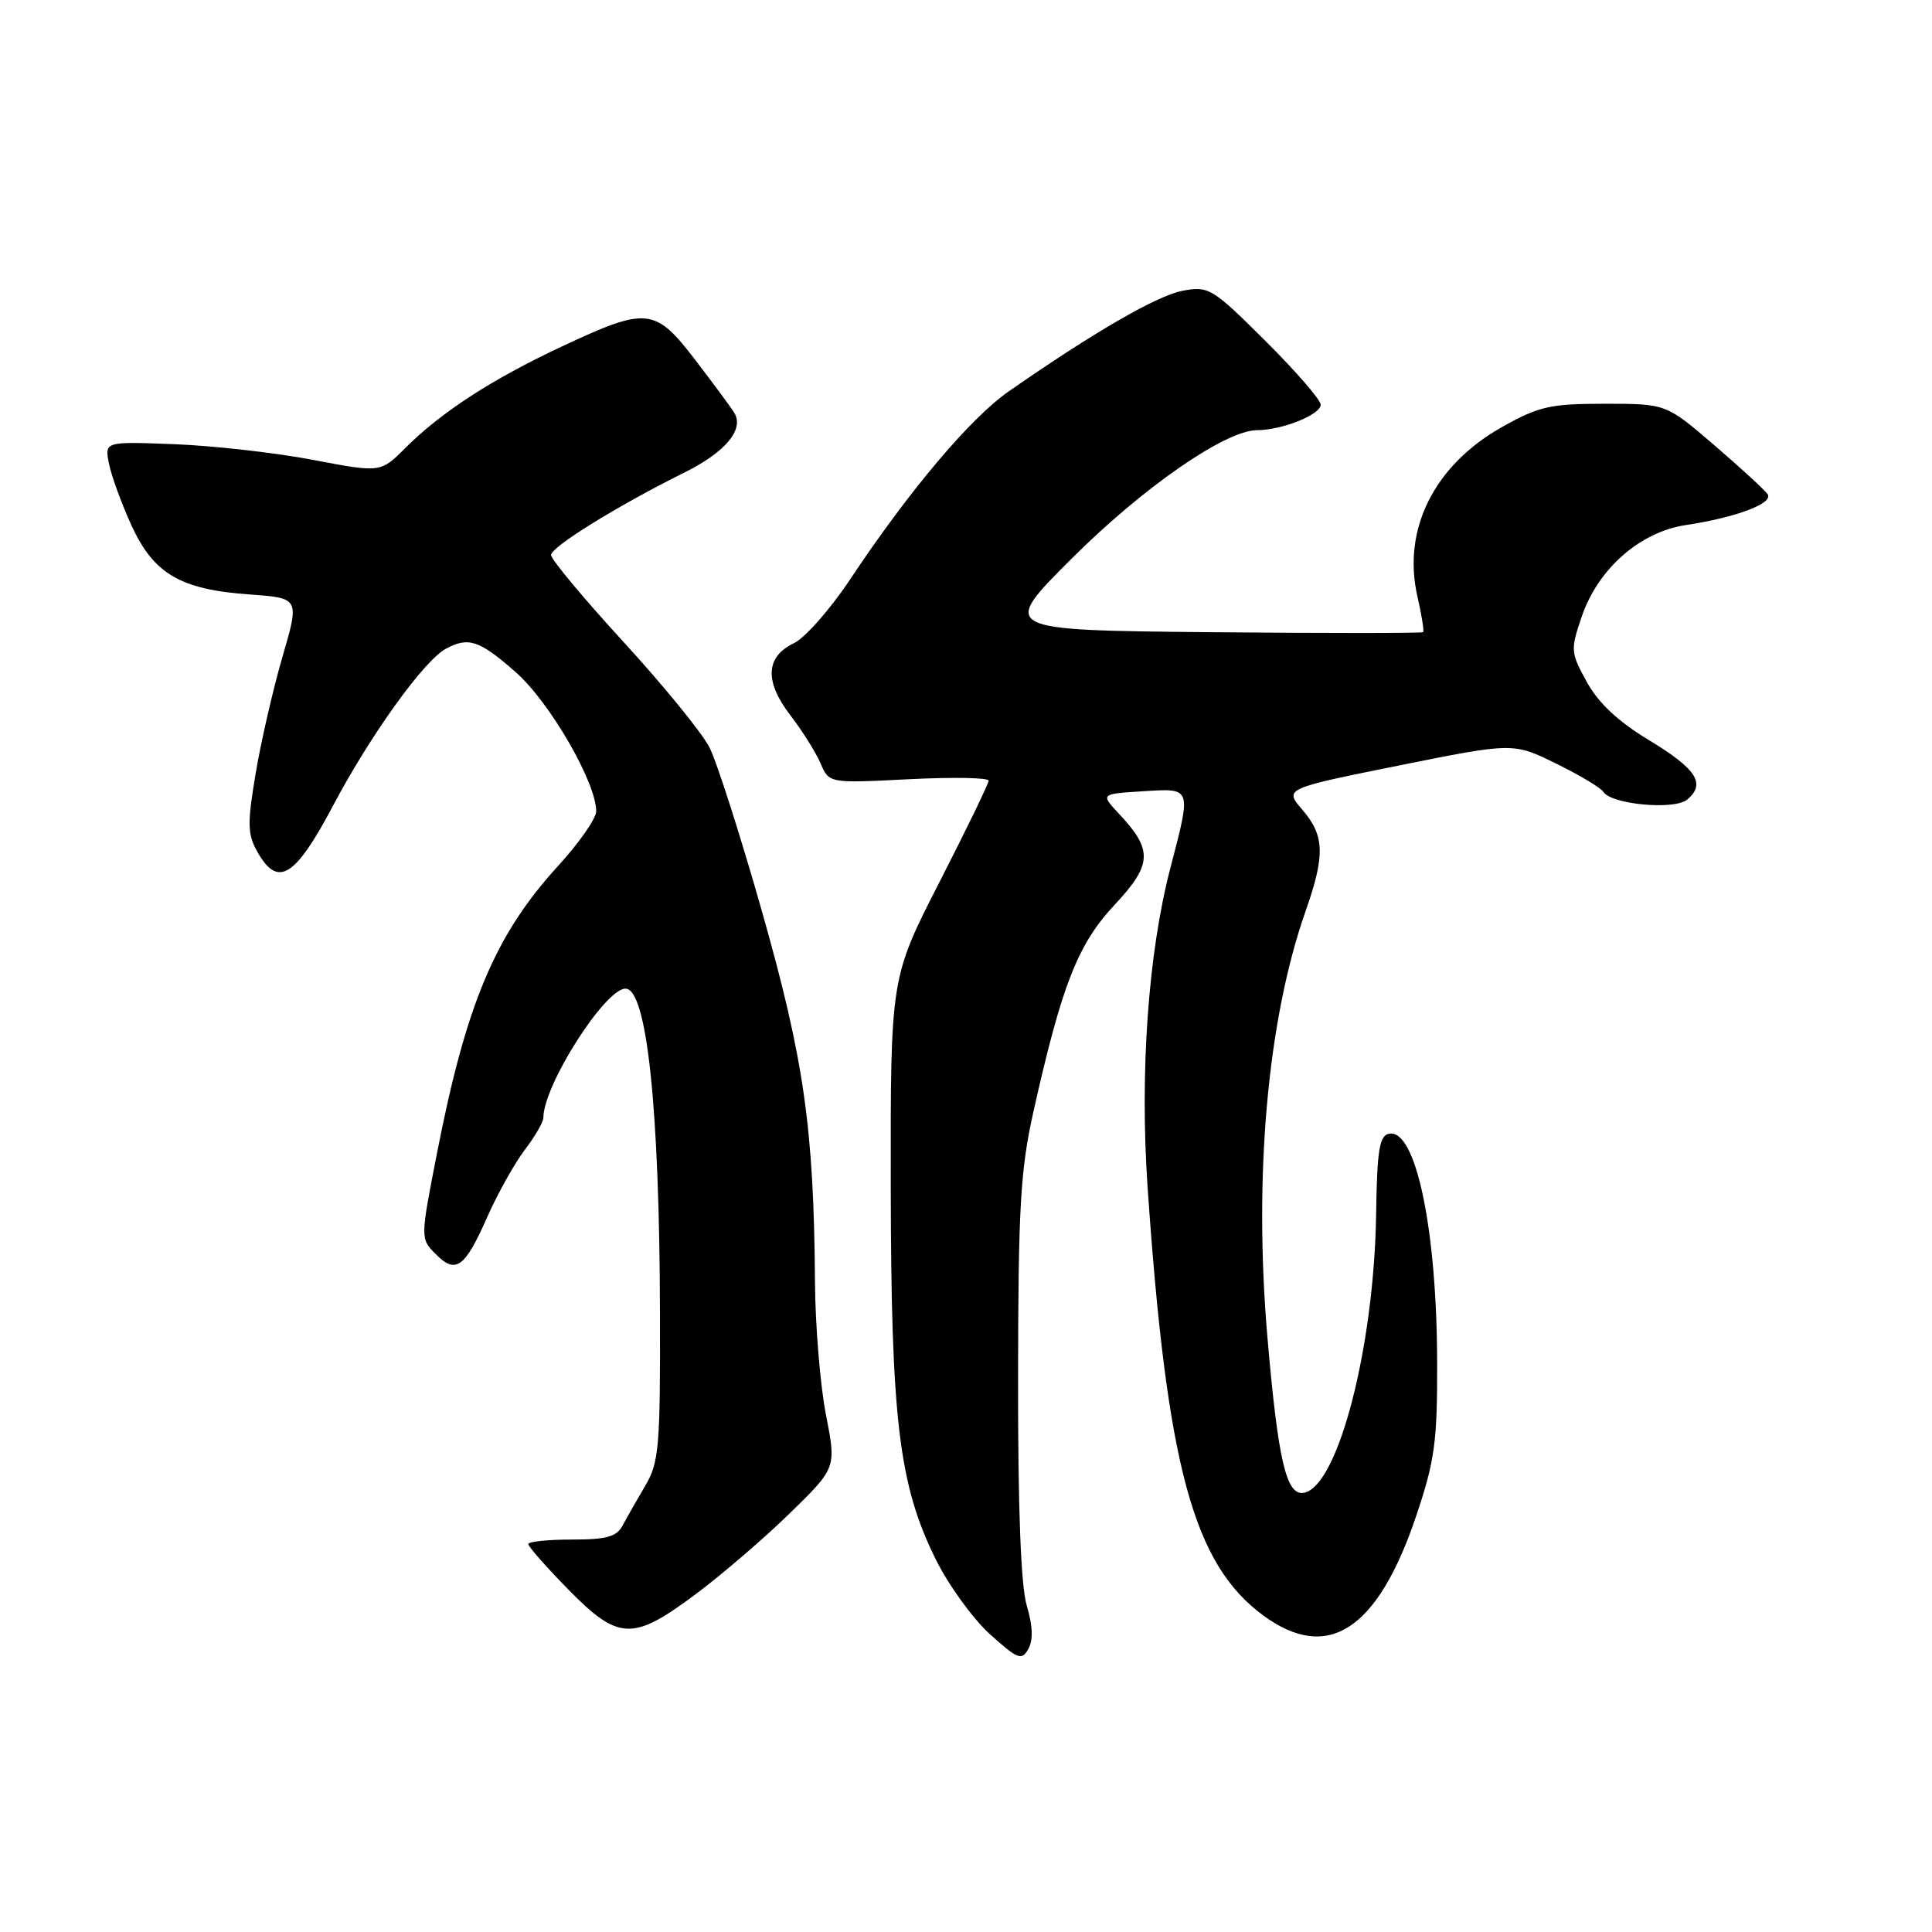 <?xml version="1.0" encoding="UTF-8" standalone="no"?>
<!DOCTYPE svg PUBLIC "-//W3C//DTD SVG 1.1//EN" "http://www.w3.org/Graphics/SVG/1.1/DTD/svg11.dtd" >
<svg xmlns="http://www.w3.org/2000/svg" xmlns:xlink="http://www.w3.org/1999/xlink" version="1.1" viewBox="0 0 256 256">
 <g >
 <path fill="currentColor"
d=" M 136.06 212.79 C 135.27 210.17 134.88 199.99 134.90 182.58 C 134.92 160.09 135.21 155.05 136.91 147.41 C 140.68 130.55 142.80 125.13 147.66 119.93 C 152.69 114.55 152.79 112.65 148.29 107.85 C 145.81 105.20 145.81 105.20 151.41 104.85 C 157.97 104.44 157.89 104.21 155.07 115.06 C 152.14 126.32 151.02 142.06 152.06 157.29 C 154.61 194.28 158.10 207.22 167.38 214.05 C 175.93 220.34 182.56 216.02 187.67 200.82 C 190.12 193.52 190.46 191.03 190.43 180.50 C 190.39 162.84 187.60 149.55 184.07 150.22 C 182.77 150.47 182.47 152.36 182.34 161.01 C 182.06 178.57 177.30 196.93 172.79 197.80 C 170.45 198.25 169.36 193.62 167.94 177.20 C 166.10 155.79 167.95 135.12 172.99 120.75 C 175.60 113.33 175.52 110.72 172.58 107.31 C 170.16 104.50 170.16 104.50 185.33 101.44 C 200.50 98.39 200.50 98.39 206.18 101.17 C 209.30 102.70 212.12 104.39 212.45 104.92 C 213.48 106.59 221.85 107.37 223.55 105.96 C 226.08 103.86 224.82 101.90 218.51 98.08 C 214.43 95.62 211.80 93.16 210.27 90.38 C 208.11 86.46 208.08 86.12 209.59 81.70 C 211.74 75.37 217.31 70.48 223.40 69.57 C 230.09 68.56 235.06 66.68 234.21 65.47 C 233.82 64.91 230.63 61.98 227.13 58.97 C 220.76 53.50 220.76 53.50 212.63 53.50 C 205.39 53.50 203.90 53.84 199.00 56.60 C 190.03 61.66 185.79 70.15 187.81 79.00 C 188.37 81.47 188.72 83.62 188.57 83.76 C 188.42 83.91 175.75 83.91 160.40 83.77 C 132.50 83.50 132.50 83.50 142.02 74.00 C 151.49 64.55 162.40 57.00 166.58 57.00 C 169.86 57.00 175.00 54.94 175.00 53.63 C 175.00 52.98 171.69 49.17 167.65 45.15 C 160.61 38.15 160.16 37.88 156.70 38.53 C 153.33 39.16 144.94 44.01 133.69 51.84 C 128.59 55.38 120.48 64.99 112.64 76.78 C 110.02 80.72 106.67 84.53 105.19 85.23 C 101.44 87.02 101.28 90.29 104.72 94.77 C 106.30 96.82 108.10 99.69 108.73 101.15 C 109.86 103.79 109.86 103.79 120.43 103.25 C 126.24 102.96 131.00 103.04 131.00 103.44 C 131.00 103.83 128.07 109.87 124.50 116.85 C 118.00 129.55 118.00 129.55 118.03 157.02 C 118.07 188.09 119.10 196.71 123.96 206.56 C 125.64 209.98 128.88 214.46 131.15 216.52 C 134.86 219.87 135.38 220.07 136.26 218.50 C 136.92 217.32 136.85 215.45 136.06 212.79 Z  M 92.15 211.26 C 95.64 208.66 101.27 203.82 104.66 200.51 C 110.82 194.50 110.82 194.50 109.45 187.50 C 108.69 183.65 108.04 175.78 107.99 170.00 C 107.84 149.51 106.55 140.50 101.02 120.96 C 98.14 110.81 94.98 100.92 93.99 99.00 C 93.00 97.08 87.88 90.79 82.60 85.04 C 77.32 79.28 73.01 74.11 73.02 73.54 C 73.04 72.45 81.82 67.02 90.71 62.60 C 96.14 59.90 98.65 56.89 97.29 54.69 C 96.86 53.98 94.53 50.84 92.13 47.70 C 86.79 40.73 85.73 40.63 74.47 45.90 C 65.13 50.28 58.46 54.61 53.67 59.40 C 50.42 62.64 50.42 62.64 41.44 60.93 C 36.50 59.99 28.27 59.06 23.16 58.86 C 13.85 58.50 13.85 58.50 14.44 61.44 C 14.76 63.05 16.10 66.73 17.42 69.62 C 20.37 76.05 23.91 78.12 33.09 78.77 C 39.70 79.25 39.70 79.25 37.42 87.06 C 36.17 91.36 34.57 98.32 33.87 102.52 C 32.76 109.11 32.79 110.53 34.08 112.83 C 36.80 117.69 39.07 116.32 44.15 106.72 C 49.12 97.33 56.20 87.50 59.10 85.95 C 62.08 84.35 63.54 84.84 68.34 89.07 C 72.84 93.03 79.00 103.68 79.00 107.50 C 79.00 108.45 76.72 111.71 73.94 114.75 C 65.61 123.87 61.77 133.00 57.90 152.82 C 55.69 164.14 55.69 164.14 57.75 166.19 C 60.41 168.86 61.58 168.01 64.59 161.21 C 65.95 158.13 68.18 154.15 69.53 152.37 C 70.89 150.59 72.00 148.67 72.00 148.10 C 72.00 143.82 80.16 131.00 82.88 131.00 C 85.71 131.00 87.39 146.77 87.45 174.00 C 87.50 191.76 87.32 193.80 85.50 196.87 C 84.40 198.73 83.06 201.09 82.51 202.12 C 81.72 203.63 80.38 204.00 75.76 204.00 C 72.59 204.00 70.00 204.27 70.00 204.60 C 70.00 204.93 72.36 207.61 75.25 210.56 C 81.95 217.40 83.82 217.48 92.15 211.26 Z "/>
</g>
</svg>